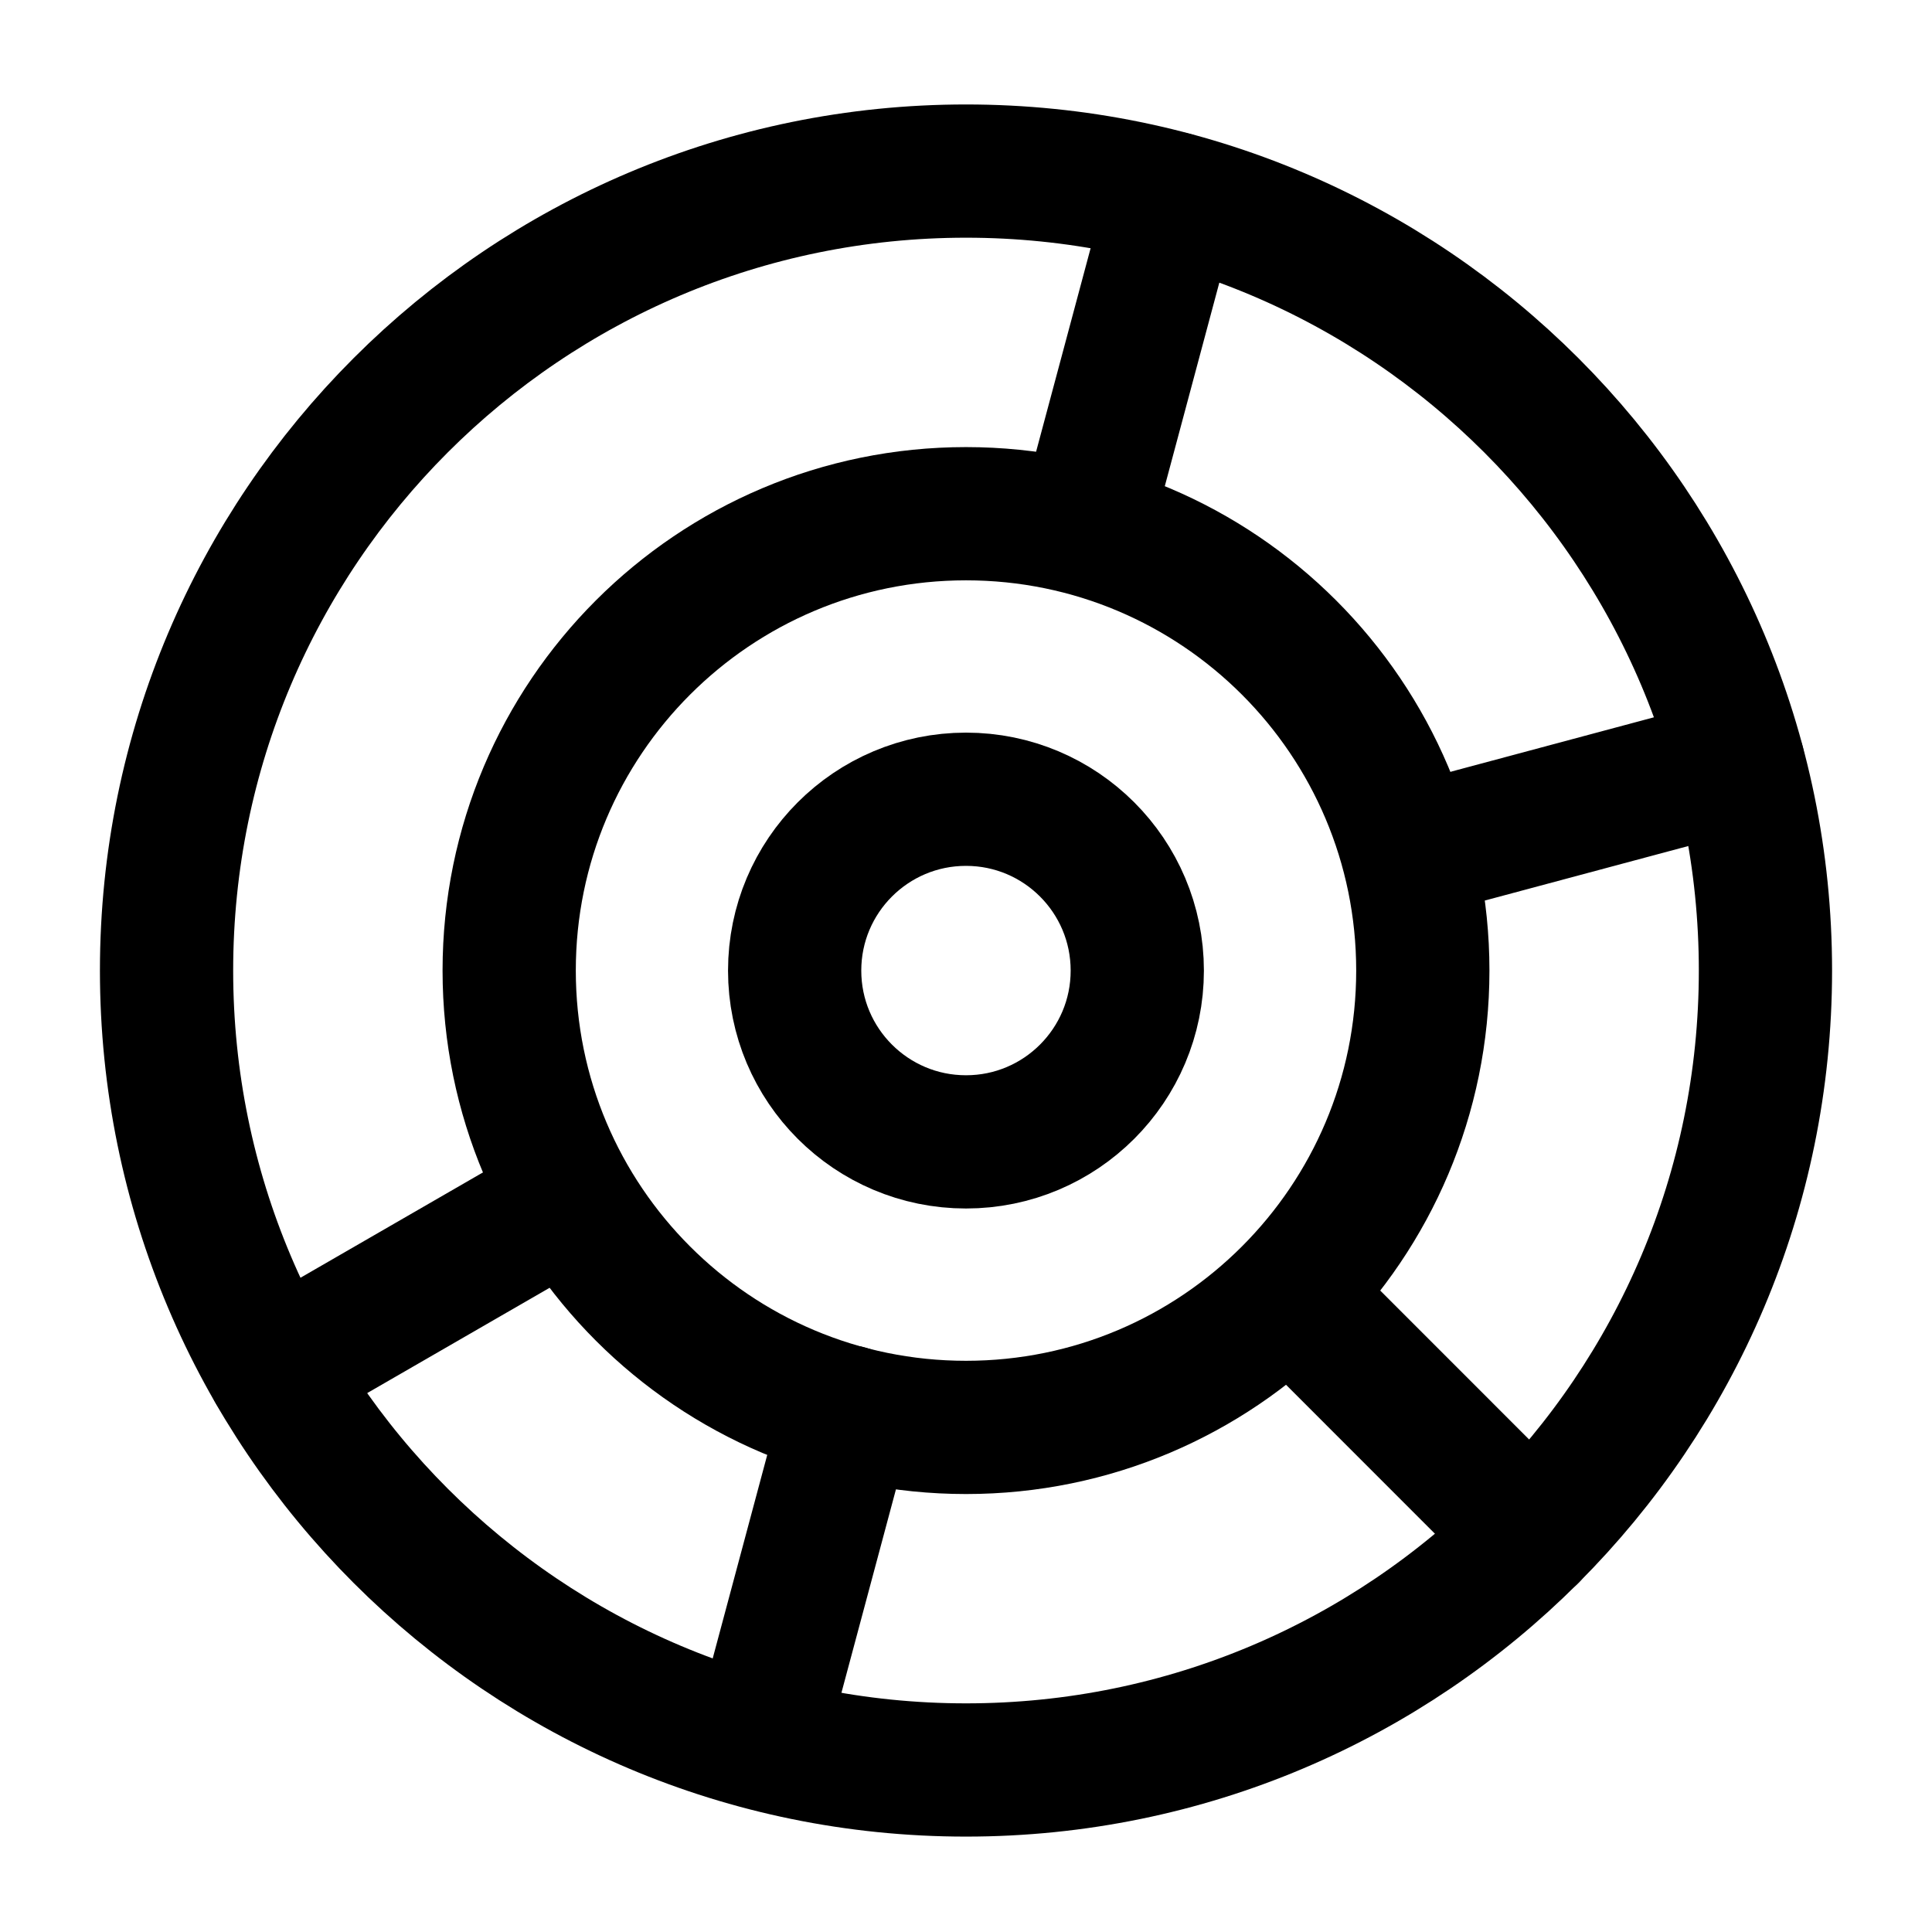 <svg width="24" height="24" viewBox="0 0 28 29" fill="none" xmlns="http://www.w3.org/2000/svg" stroke-width="2" stroke-linecap="round" stroke-linejoin="round" stroke="#000000"><path d="M2 14.568C2 21.196 7.373 26.568 14 26.568C20.627 26.568 26 21.196 26 14.568C26 7.941 20.627 2.568 14 2.568C7.373 2.568 2 7.941 2 14.568Z"></path><path d="M7.143 14.568C7.143 18.355 10.213 21.426 14 21.426C17.787 21.426 20.857 18.355 20.857 14.568C20.857 10.781 17.787 7.711 14 7.711C10.213 7.711 7.143 10.781 7.143 14.568Z"></path><path d="M17.106 2.978L15.886 7.532"></path><path d="M3.607 20.567L7.69 18.21"></path><path d="M25.592 11.463L21.038 12.683"></path><path d="M22.485 23.054L19.152 19.72"></path><path d="M11.005 25.745L12.225 21.192"></path><path d="M11.428 14.569C11.428 15.989 12.58 17.14 14 17.14C15.42 17.14 16.571 15.989 16.571 14.569C16.571 13.148 15.42 11.997 14 11.997C12.58 11.997 11.428 13.148 11.428 14.569Z"></path></svg>